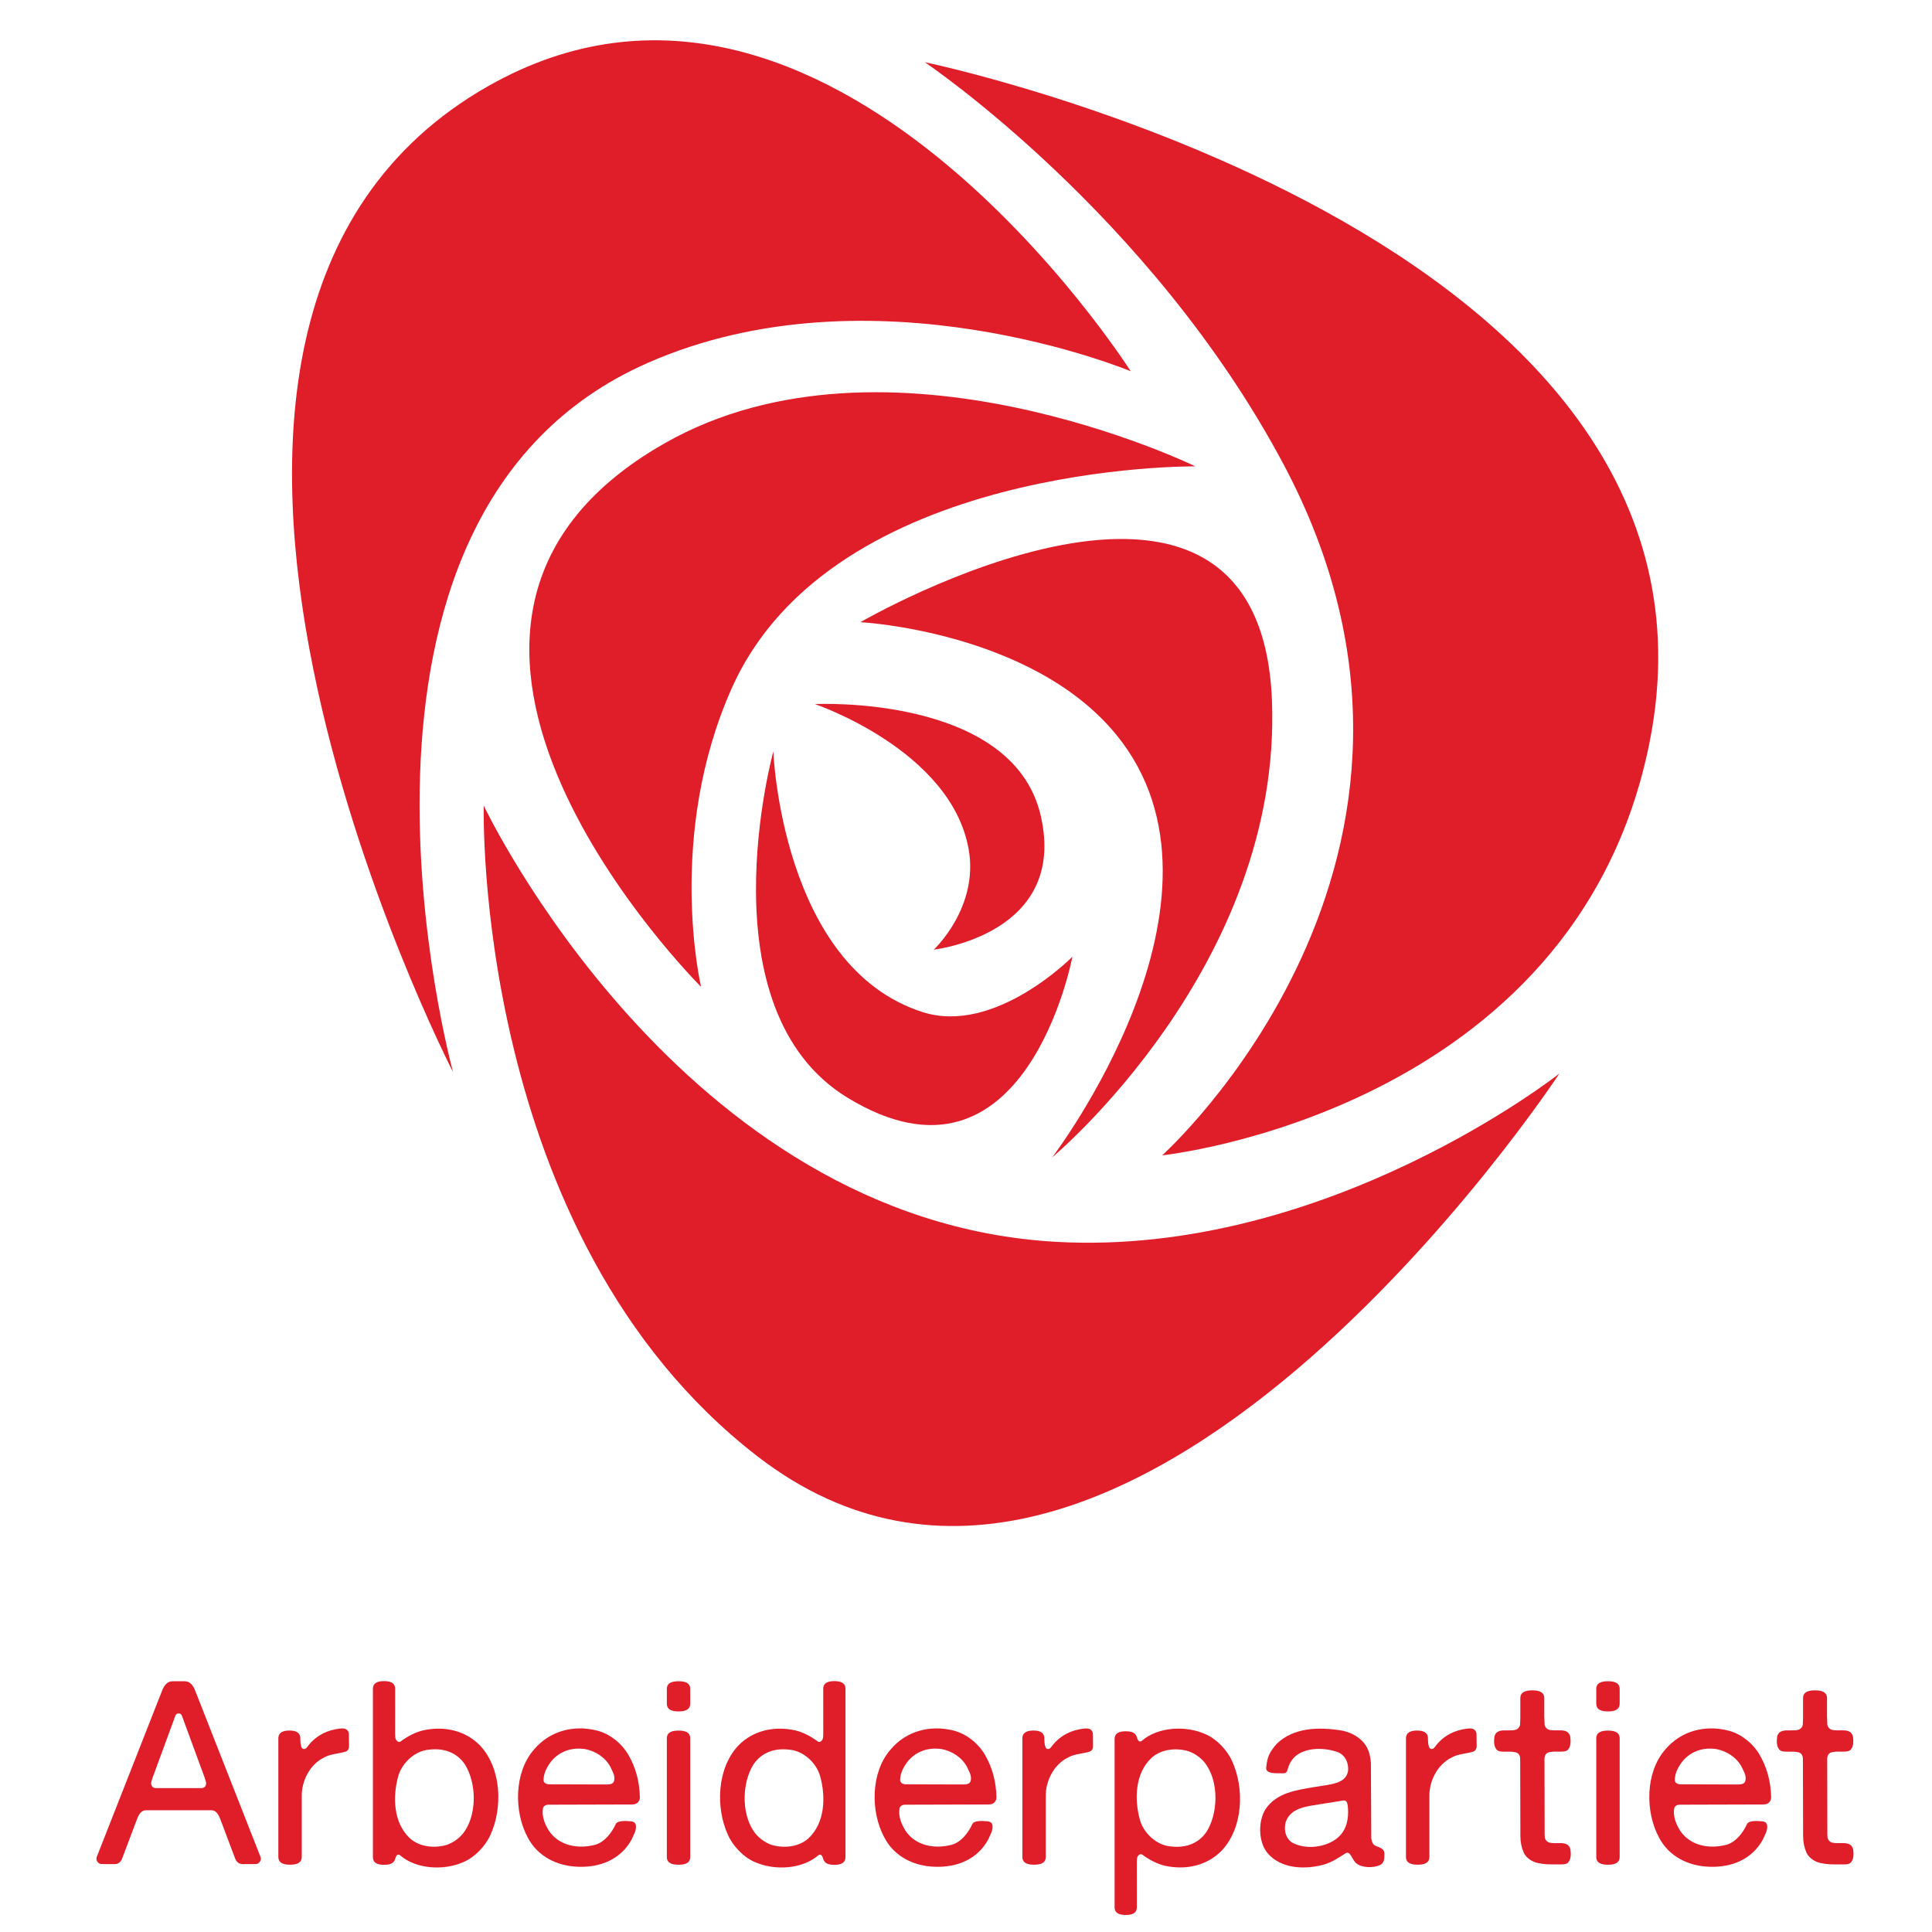 <?xml version="1.0" encoding="UTF-8" standalone="no"?>
<!-- Created with Inkscape (http://www.inkscape.org/) -->

<svg
   id="svg2403"
   sodipodi:version="0.32"
   inkscape:version="1.2.2 (b0a84865, 2022-12-01)"
   width="210.918"
   height="210.918"
   xml:space="preserve"
   sodipodi:docname="0.svg"
   version="1.0"
   inkscape:output_extension="org.inkscape.output.svg.inkscape"
   xmlns:inkscape="http://www.inkscape.org/namespaces/inkscape"
   xmlns:sodipodi="http://sodipodi.sourceforge.net/DTD/sodipodi-0.dtd"
   xmlns="http://www.w3.org/2000/svg"
   xmlns:svg="http://www.w3.org/2000/svg"
   xmlns:rdf="http://www.w3.org/1999/02/22-rdf-syntax-ns#"
   xmlns:cc="http://creativecommons.org/ns#"
   xmlns:dc="http://purl.org/dc/elements/1.1/"><defs
     id="defs2406"><inkscape:perspective
       sodipodi:type="inkscape:persp3d"
       inkscape:vp_x="0 : 526.18109 : 1"
       inkscape:vp_y="0 : 1000 : 0"
       inkscape:vp_z="744.09448 : 526.18109 : 1"
       inkscape:persp3d-origin="372.04724 : 350.78739 : 1"
       id="perspective2410" /><clipPath
       clipPathUnits="userSpaceOnUse"
       id="clipPath2418"><path
         d="M 0,592.367 H 656.4 V 0.06 H 0 Z"
         id="path2420" /></clipPath><clipPath
       clipPathUnits="userSpaceOnUse"
       id="clipPath2498"><path
         d="M 0,592.367 H 656.4 V 0.06 H 0 Z"
         id="path2500" /></clipPath><clipPath
       clipPathUnits="userSpaceOnUse"
       id="clipPath2518"><path
         d="M 0,592.367 H 656.4 V 0.06 H 0 Z"
         id="path2520" /></clipPath><clipPath
       clipPathUnits="userSpaceOnUse"
       id="clipPath2538"><path
         d="M 0,592.367 H 656.4 V 0.06 H 0 Z"
         id="path2540" /></clipPath></defs><sodipodi:namedview
     inkscape:window-height="750"
     inkscape:window-width="1280"
     inkscape:pageshadow="2"
     inkscape:pageopacity="0.0"
     guidetolerance="10.0"
     gridtolerance="10.0"
     objecttolerance="10.0"
     borderopacity="1.0"
     bordercolor="#666666"
     pagecolor="#ffffff"
     id="base"
     showgrid="false"
     inkscape:zoom="2.8284271"
     inkscape:cx="73.892659"
     inkscape:cy="100.76272"
     inkscape:window-x="586"
     inkscape:window-y="195"
     inkscape:current-layer="g2412"
     inkscape:window-maximized="0"
     inkscape:showpageshadow="0"
     inkscape:pagecheckerboard="0"
     inkscape:deskcolor="#d1d1d1" /><g
     id="g2412"
     inkscape:groupmode="layer"
     inkscape:label="ap_logo_cmyk"
     transform="matrix(1.25,0,0,-1.25,-311.428,474.263)"><g
       id="g2632"
       transform="matrix(0.97,0,0,0.97,15.899,7.821)"><g
         transform="matrix(0.281,0,0,0.281,236,212.999)"
         id="g2414"><g
           clip-path="url(#clipPath2418)"
           id="g2416"><g
             transform="translate(378.164,486.321)"
             id="g2422"><path
               id="path2424"
               style="fill:#df1e2a;fill-opacity:1;fill-rule:nonzero;stroke:none"
               d="m 0,0 c 0,0 -97.169,153.168 -205.912,91.345 -134.47,-76.455 -11.219,-315.914 -11.219,-315.914 0,0 -48.956,178.17 62.264,227.196 C -82.497,34.533 0,0 0,0" /></g></g></g><g
         transform="matrix(0.281,0,0,0.281,323.722,377.483)"
         id="g2426"><path
           id="path2428"
           style="fill:#df1e2a;fill-opacity:1;fill-rule:nonzero;stroke:none"
           d="M 0,0 C 0,0 264.797,-54.797 232.238,-217.924 208.597,-336.431 76.06,-350.265 76.06,-350.265 c 0,0 106.127,95.075 38.868,221.472 C 72.254,-48.588 0,0 0,0" /></g><g
         transform="matrix(0.281,0,0,0.281,380.861,286.423)"
         id="g2430"><path
           id="path2432"
           style="fill:#df1e2a;fill-opacity:1;fill-rule:nonzero;stroke:none"
           d="m 0,0 c 0,0 -139.968,-213.022 -256.962,-122.647 -91.346,70.565 -87.694,208.488 -87.694,208.488 0,0 62.868,-133.044 183.445,-139.771 C -74.342,-58.772 0,0 0,0" /></g><g
         transform="matrix(0.281,0,0,0.281,303.579,294.231)"
         id="g2434"><path
           id="path2436"
           style="fill:#df1e2a;fill-opacity:1;fill-rule:nonzero;stroke:none"
           d="m 0,0 c 0,0 -115.57,114.966 -11.723,174.127 71.559,40.769 170.119,-7.368 170.119,-7.368 0,0 -116.167,1.352 -148.519,-70.987 C -11.387,48.22 0,0 0,0" /></g><g
         transform="matrix(0.281,0,0,0.281,317.925,327.063)"
         id="g2438"><path
           id="path2440"
           style="fill:#df1e2a;fill-opacity:1;fill-rule:nonzero;stroke:none"
           d="m 0,0 c 0,0 128.091,74.335 131.878,-25.246 3.225,-84.898 -70.416,-146.23 -70.416,-146.23 0,0 63.334,82.883 20.605,135.32 C 54.958,-2.885 0,0 0,0" /></g><g
         transform="matrix(0.281,0,0,0.281,337.013,296.94)"
         id="g2442"><path
           id="path2444"
           style="fill:#df1e2a;fill-opacity:1;fill-rule:nonzero;stroke:none"
           d="m 0,0 c 0,0 -14.953,-79.885 -71.962,-45.224 -46.629,28.345 -23.861,111.009 -23.861,111.009 0,0 2.564,-69.129 47.88,-83.541 C -24.746,-25.133 0,0 0,0" /></g><g
         transform="matrix(0.281,0,0,0.281,324.536,297.579)"
         id="g2446"><path
           id="path2448"
           style="fill:#df1e2a;fill-opacity:1;fill-rule:nonzero;stroke:none"
           d="m 0,0 c 0,0 42.987,4.849 34.27,42.87 -8.934,38.981 -72.381,35.813 -72.381,35.813 0,0 43.603,-14.715 49.269,-46.491 C 14.492,13.496 0,0 0,0" /></g></g><g
       id="g2684"
       transform="matrix(0.988,0,0,0.988,24.397,1.72)"><g
         transform="matrix(0.281,0,0,0.281,287.456,233.66)"
         id="g2482"><path
           id="path2484"
           style="fill:#df1e2a;fill-opacity:1;fill-rule:nonzero;stroke:none"
           d="m 0,0 c -2.034,0 -3.683,-0.479 -3.683,-2.49 v -4.512 c 0,-2.009 1.649,-2.488 3.683,-2.488 2.034,0 3.683,0.479 3.683,2.488 V -2.49 C 3.683,-0.479 2.034,0 0,0" /></g><g
         transform="matrix(0.281,0,0,0.281,369.615,233.66)"
         id="g2490"><path
           id="path2492"
           style="fill:#df1e2a;fill-opacity:1;fill-rule:nonzero;stroke:none"
           d="m 0,0 c -2.032,0 -3.682,-0.479 -3.682,-2.49 v -4.512 c 0,-2.009 1.65,-2.488 3.682,-2.488 2.034,0 3.684,0.479 3.684,2.488 V -2.49 C 3.684,-0.479 2.034,0 0,0" /></g><g
         transform="matrix(0.281,0,0,0.281,279.207,227.661)"
         id="g2450"><path
           id="path2452"
           style="fill:#df1e2a;fill-opacity:1;fill-rule:nonzero;stroke:none"
           d="m 0,0 c -4.126,0.63 -7.964,-0.609 -10.66,-3.791 -1.335,-1.771 -2.429,-3.664 -2.452,-5.995 0,-0.81 0.921,-1.285 1.699,-1.287 l 17.995,-0.052 c 0.924,0 1.988,0.028 2.403,0.876 0.658,1.7 -0.436,3.231 -1.068,4.662 C 6.29,-2.55 3.159,-0.609 0,0 Z m 13.578,-1.799 c 2.329,-4.006 3.518,-8.474 3.618,-13.403 -0.013,-1.15 -0.822,-2.211 -2.381,-2.211 l -26.42,-0.074 c -0.791,-0.002 -1.524,-0.422 -1.677,-1.092 -0.46,-2.596 0.582,-5.026 1.869,-7.116 3.256,-4.832 9.351,-5.802 14.62,-4.373 2.913,0.831 5.147,3.793 6.363,6.413 0.538,1.293 3.251,1.069 4.955,0.924 0.757,-0.105 1.187,-0.435 1.382,-1.049 0.341,-1.743 -0.703,-3.199 -1.335,-4.706 -3.401,-6.193 -9.834,-8.766 -16.658,-8.525 -6.558,0.145 -12.872,3.134 -16.028,9.276 -4.347,8.063 -4.273,20.423 1.967,27.563 4.954,5.925 12.53,7.868 19.89,5.998 3.909,-0.995 7.696,-3.933 9.835,-7.625" /></g><g
         transform="matrix(0.281,0,0,0.281,379.208,227.661)"
         id="g2454"><path
           id="path2456"
           style="fill:#df1e2a;fill-opacity:1;fill-rule:nonzero;stroke:none"
           d="m 0,0 c -4.126,0.63 -7.966,-0.609 -10.66,-3.791 -1.338,-1.771 -2.429,-3.664 -2.453,-5.995 0,-0.81 0.921,-1.285 1.699,-1.287 l 17.996,-0.052 c 0.924,0 1.988,0.028 2.403,0.876 0.656,1.7 -0.437,3.231 -1.07,4.662 C 6.289,-2.55 3.158,-0.609 0,0 Z m 13.576,-1.799 c 2.33,-4.006 3.52,-8.474 3.619,-13.403 -0.015,-1.15 -0.824,-2.211 -2.381,-2.211 l -26.422,-0.074 c -0.789,-0.002 -1.52,-0.422 -1.676,-1.092 -0.46,-2.596 0.582,-5.026 1.87,-7.116 3.254,-4.832 9.351,-5.802 14.619,-4.373 2.913,0.831 5.148,3.793 6.362,6.413 0.54,1.293 3.254,1.069 4.955,0.924 0.761,-0.105 1.188,-0.435 1.384,-1.049 0.341,-1.743 -0.703,-3.199 -1.335,-4.706 -3.403,-6.193 -9.834,-8.766 -16.659,-8.525 -6.557,0.145 -12.87,3.134 -16.029,9.276 -4.343,8.063 -4.271,20.423 1.966,27.563 4.955,5.925 12.532,7.868 19.893,5.998 3.909,-0.995 7.699,-3.933 9.834,-7.625" /></g><g
         transform="matrix(0.281,0,0,0.281,310.728,227.661)"
         id="g2458"><path
           id="path2460"
           style="fill:#df1e2a;fill-opacity:1;fill-rule:nonzero;stroke:none"
           d="m 0,0 c -4.125,0.63 -7.964,-0.609 -10.659,-3.791 -1.334,-1.771 -2.428,-3.664 -2.451,-5.995 0,-0.81 0.92,-1.285 1.698,-1.287 l 17.996,-0.052 c 0.923,0 1.988,0.028 2.401,0.876 0.658,1.7 -0.436,3.231 -1.068,4.662 C 6.289,-2.55 3.159,-0.609 0,0 Z m 13.58,-1.799 c 2.328,-4.006 3.518,-8.474 3.615,-13.403 -0.012,-1.15 -0.819,-2.211 -2.38,-2.211 l -26.42,-0.074 c -0.79,-0.002 -1.523,-0.422 -1.676,-1.092 -0.461,-2.596 0.581,-5.026 1.869,-7.116 3.255,-4.832 9.351,-5.802 14.618,-4.373 2.915,0.831 5.15,3.793 6.365,6.413 0.538,1.293 3.251,1.069 4.955,0.924 0.758,-0.105 1.187,-0.435 1.382,-1.049 0.34,-1.743 -0.704,-3.199 -1.335,-4.706 -3.4,-6.193 -9.834,-8.766 -16.659,-8.525 -6.557,0.145 -12.871,3.134 -16.028,9.276 -4.346,8.063 -4.272,20.423 1.968,27.563 4.954,5.925 12.53,7.868 19.891,5.998 3.908,-0.995 7.694,-3.933 9.835,-7.625" /></g><g
         transform="matrix(0.281,0,0,0.281,346.088,223.099)"
         id="g2462"><path
           id="path2464"
           style="fill:#df1e2a;fill-opacity:1;fill-rule:nonzero;stroke:none"
           d="m 0,0 c -2.259,-0.392 -4.404,-0.714 -6.64,-1.063 -4.153,-0.731 -9.373,-0.973 -11.024,-5.66 -0.583,-2.328 -0.145,-4.856 1.873,-6.34 3.98,-2.355 10.004,-1.745 13.692,0.802 2.989,2.043 4.09,5.192 4.082,8.745 -0.02,1.02 -0.076,2.534 -0.46,3.156 C 1.132,0.15 0.715,0.139 0,0 Z m 7.861,16.833 c 0.8,-1.483 1.165,-3.131 1.287,-4.909 L 9.27,-11.898 c 0.169,-0.749 0.29,-1.504 0.92,-2.036 1.143,-0.779 3.207,-0.766 3.207,-2.793 0,-1.576 -0.025,-2.792 -1.336,-3.498 -2.209,-0.993 -5.679,-0.895 -7.407,0.461 -1.544,1.157 -1.887,4.19 -3.498,3.204 -2.016,-1.284 -4.028,-2.62 -6.288,-3.373 -6.097,-1.847 -14.082,-1.677 -18.409,3.665 -2.768,3.621 -2.814,9.887 -0.413,13.699 3.546,5.099 9.587,5.875 14.984,6.822 5.396,0.948 10.323,0.948 10.953,5.247 0.169,2.474 -0.907,4.9 -3.375,5.826 -4.08,1.432 -9.957,1.555 -13.357,-1.456 -3.129,-3.129 -1.57,-5.246 -3.716,-5.246 -2.784,0 -5.489,-0.101 -5.333,1.779 0.361,3.317 0.873,4.649 3.294,7.474 5.318,5.246 13.526,5.392 20.739,4.151 2.985,-0.655 6.02,-2.282 7.626,-5.195" /></g><g
         transform="matrix(0.281,0,0,0.281,258.316,228.985)"
         id="g2466"><path
           id="path2468"
           style="fill:#df1e2a;fill-opacity:1;fill-rule:nonzero;stroke:none"
           d="m 0,0 c 0.012,0.505 -0.225,0.975 -0.598,1.333 -0.607,0.51 -1.397,0.504 -2.39,0.393 -3.716,-0.459 -7.043,-1.987 -9.616,-5.121 -0.487,-0.559 -0.863,-1.489 -1.796,-1.24 -0.967,0.339 -0.872,3.256 -0.872,3.256 0,2.023 -1.611,2.504 -3.447,2.504 -1.836,0 -3.471,-0.493 -3.471,-2.504 v -37.206 c 0,-2.01 1.65,-2.491 3.682,-2.491 2.035,0 3.684,0.481 3.684,2.491 v 19.282 c -0.017,4.104 2.139,9.556 7.076,11.996 2.016,1.096 4.493,1.12 6.704,1.8 0.599,0.187 1.1,0.777 1.092,1.75 L 0,0" /></g><g
         transform="matrix(0.281,0,0,0.281,357.995,228.985)"
         id="g2470"><path
           id="path2472"
           style="fill:#df1e2a;fill-opacity:1;fill-rule:nonzero;stroke:none"
           d="m 0,0 c 0.015,0.505 -0.222,0.975 -0.598,1.333 -0.607,0.51 -1.395,0.504 -2.39,0.393 -3.715,-0.459 -7.042,-1.987 -9.617,-5.121 -0.483,-0.559 -0.863,-1.489 -1.796,-1.24 -0.966,0.339 -0.87,3.256 -0.87,3.256 0,2.023 -1.613,2.504 -3.445,2.504 -1.838,0 -3.475,-0.493 -3.475,-2.504 v -37.206 c 0,-2.01 1.651,-2.491 3.685,-2.491 2.033,0 3.683,0.481 3.683,2.491 v 19.282 c -0.017,4.104 2.139,9.556 7.077,11.996 2.016,1.096 4.491,1.12 6.702,1.8 0.599,0.187 1.099,0.777 1.092,1.75 L 0,0" /></g><g
         transform="matrix(0.281,0,0,0.281,324.086,228.985)"
         id="g2474"><path
           id="path2476"
           style="fill:#df1e2a;fill-opacity:1;fill-rule:nonzero;stroke:none"
           d="m 0,0 c 0.012,0.505 -0.227,0.975 -0.6,1.333 -0.605,0.51 -1.395,0.504 -2.391,0.393 -3.715,-0.459 -7.042,-1.987 -9.615,-5.121 -0.484,-0.559 -0.862,-1.489 -1.796,-1.24 -0.967,0.339 -0.873,3.256 -0.873,3.256 0,2.023 -1.61,2.504 -3.445,2.504 -1.836,0 -3.472,-0.493 -3.472,-2.504 v -37.206 c 0,-2.01 1.65,-2.491 3.683,-2.491 2.035,0 3.683,0.481 3.683,2.491 v 19.282 c -0.017,4.104 2.139,9.556 7.076,11.996 2.017,1.096 4.494,1.12 6.703,1.8 0.6,0.187 1.101,0.777 1.093,1.75 L 0,0" /></g><g
         transform="matrix(0.281,0,0,0.281,287.456,229.297)"
         id="g2478"><path
           id="path2480"
           style="fill:#df1e2a;fill-opacity:1;fill-rule:nonzero;stroke:none"
           d="m 0,0 c -2.034,0 -3.683,-0.479 -3.683,-2.49 v -37.216 c 0,-2.011 1.649,-2.491 3.683,-2.491 2.034,0 3.683,0.48 3.683,2.491 V -2.49 C 3.683,-0.479 2.034,0 0,0" /></g><g
         transform="matrix(0.281,0,0,0.281,369.615,229.297)"
         id="g2486"><path
           id="path2488"
           style="fill:#df1e2a;fill-opacity:1;fill-rule:nonzero;stroke:none"
           d="m 0,0 c -2.032,0 -3.682,-0.479 -3.682,-2.49 v -37.216 c 0,-2.011 1.65,-2.491 3.682,-2.491 2.034,0 3.684,0.48 3.684,2.491 V -2.49 C 3.684,-0.479 2.034,0 0,0" /></g><g
         transform="matrix(0.281,0,0,0.281,236,212.999)"
         id="g2494"><g
           clip-path="url(#clipPath2498)"
           id="g2496"><g
             transform="translate(349.215,26.166)"
             id="g2502"><path
               id="path2504"
               style="fill:#df1e2a;fill-opacity:1;fill-rule:nonzero;stroke:none"
               d="m 0,0 c -2.548,-3.74 -6.626,-5.146 -11.12,-4.614 -4.42,0.267 -8.571,4.055 -9.785,8.211 -1.871,6.555 -1.605,14.858 3.665,19.717 3.008,2.695 7.673,3.181 11.534,2.039 2.262,-0.779 4.468,-2.404 5.829,-4.566 C 3.84,15.058 3.597,5.707 0,0 Z m 8.062,22.196 c -1.553,3.499 -4.955,7.092 -8.519,8.571 -6.099,2.698 -14.765,2.308 -19.94,-2.161 -0.255,-0.195 -0.547,-0.266 -0.84,-0.083 -0.495,0.307 -0.568,1.103 -0.837,1.664 -0.074,0.143 -0.155,0.263 -0.242,0.371 -0.585,0.826 -1.754,1.061 -3.103,1.061 -1.936,0 -3.502,-0.478 -3.502,-2.487 v -52.808 c 0,-2.012 1.566,-2.49 3.502,-2.49 1.933,0 3.5,0.478 3.5,2.49 l -0.013,13.747 c 0.049,1.018 -0.142,2.085 0.782,2.742 0.319,0.203 0.665,0.157 0.946,0 2.189,-1.603 4.517,-2.864 7.093,-3.495 6.605,-1.435 13.305,0 17.971,4.853 6.654,7.166 7.113,19.453 3.202,28.025" /></g></g></g><g
         transform="matrix(0.281,0,0,0.281,294.087,226.317)"
         id="g2506"><path
           id="path2508"
           style="fill:#df1e2a;fill-opacity:1;fill-rule:nonzero;stroke:none"
           d="m 0,0 c 2.549,3.739 6.627,5.148 11.118,4.617 4.422,-0.269 8.575,-4.058 9.787,-8.213 1.872,-6.553 1.603,-14.86 -3.666,-19.718 -3.008,-2.693 -7.674,-3.18 -11.534,-2.039 -2.258,0.779 -4.467,2.404 -5.827,4.566 C -3.839,-15.058 -3.596,-5.707 0,0 Z m -8.062,-22.196 c 1.554,-3.499 4.955,-7.091 8.522,-8.571 6.097,-2.696 14.762,-2.304 19.938,2.16 0.254,0.194 0.546,0.27 0.838,0.087 0.495,-0.311 0.569,-1.107 0.837,-1.665 0.074,-0.141 0.156,-0.265 0.244,-0.373 0.584,-0.825 1.753,-1.062 3.103,-1.062 1.934,0 3.501,0.483 3.501,2.492 v 52.806 c 0,2.009 -1.567,2.489 -3.501,2.489 -1.933,0 -3.5,-0.48 -3.5,-2.489 L 21.931,9.929 c -0.047,-1.018 0.142,-2.082 -0.781,-2.74 -0.319,-0.205 -0.664,-0.159 -0.946,0 -2.187,1.601 -4.518,2.863 -7.093,3.495 -6.605,1.435 -13.306,0 -17.97,-4.856 -6.654,-7.165 -7.114,-19.453 -3.203,-28.024" /></g><g
         transform="matrix(0.281,0,0,0.281,268.6,220.477)"
         id="g2510"><path
           id="path2512"
           style="fill:#df1e2a;fill-opacity:1;fill-rule:nonzero;stroke:none"
           d="m 0,0 c -1.361,-2.162 -3.568,-3.787 -5.828,-4.566 -3.859,-1.141 -8.525,-0.654 -11.533,2.039 -5.269,4.858 -5.538,13.165 -3.667,19.718 1.213,4.155 5.366,7.944 9.788,8.213 4.49,0.531 8.569,-0.878 11.117,-4.617 C 3.474,15.08 3.717,5.729 0,0 Z m 4.737,26.615 c -4.665,4.856 -11.365,6.291 -17.97,4.856 -2.575,-0.632 -4.906,-1.894 -7.092,-3.495 -0.283,-0.159 -0.628,-0.205 -0.947,0 -0.923,0.658 -0.734,1.722 -0.781,2.74 l 0.011,13.749 c 0,2.009 -1.566,2.489 -3.5,2.489 -1.935,0 -3.501,-0.48 -3.501,-2.489 V -8.341 c 0,-2.009 1.566,-2.492 3.501,-2.492 1.349,0 2.519,0.237 3.102,1.062 0.088,0.108 0.171,0.232 0.245,0.373 0.266,0.558 0.341,1.354 0.836,1.665 0.293,0.183 0.585,0.107 0.838,-0.087 5.177,-4.464 13.842,-4.856 19.94,-2.16 3.566,1.48 6.967,5.072 8.521,8.571 3.91,8.571 3.452,20.859 -3.203,28.024" /></g><g
         transform="matrix(0.281,0,0,0.281,236,212.999)"
         id="g2514"><g
           clip-path="url(#clipPath2518)"
           id="g2516"><g
             transform="translate(34.378,40.78)"
             id="g2522"><path
               id="path2524"
               style="fill:#df1e2a;fill-opacity:1;fill-rule:nonzero;stroke:none"
               d="m 0,0 c -0.219,-0.584 -0.737,-0.868 -1.335,-0.873 h -14.368 c -0.598,0.005 -1.115,0.289 -1.334,0.873 -0.363,0.867 0.145,1.664 0.341,2.441 l 7.115,19.365 c 0.077,0.205 0.249,0.815 1.062,0.815 0.813,0 0.987,-0.61 1.063,-0.815 L -0.341,2.441 C -0.147,1.664 0.363,0.867 0,0 Z m 17.265,-22.584 -20.5,52.174 -0.007,0.008 c -0.668,1.787 -1.644,3.14 -3.324,3.14 h -3.905 c -1.681,0 -2.655,-1.353 -3.324,-3.14 l -0.007,-0.008 -20.501,-52.174 c 0,0 -0.17,-0.541 0,-1.038 0.171,-0.496 0.826,-1.14 1.443,-1.14 1.273,-0.012 3.468,-0.024 4.167,-0.024 1.437,0 2.136,0.966 2.501,2.033 l 4.202,11.143 c 0.583,1.454 1.165,3.726 3.205,3.776 H 1.749 c 2.038,-0.05 2.621,-2.322 3.204,-3.776 l 4.201,-11.143 c 0.365,-1.067 1.064,-2.033 2.501,-2.033 0.699,0 2.895,0.012 4.167,0.024 0.618,0 1.272,0.644 1.443,1.14 0.171,0.497 0,1.038 0,1.038" /></g></g></g><g
         transform="matrix(0.281,0,0,0.281,391.291,218.792)"
         id="g2526"><path
           id="path2528"
           style="fill:#df1e2a;fill-opacity:1;fill-rule:nonzero;stroke:none"
           d="m 0,0 c -0.777,3.206 -4.736,1.335 -6.993,2.285 -0.535,0.291 -0.946,0.826 -1.068,1.381 -0.028,0.395 -0.043,0.789 -0.059,1.18 l -0.048,23.519 c 0,0.848 0.17,1.479 0.876,1.99 1.917,0.944 5.438,-0.204 6.529,1.042 0.925,1.071 0.874,2.611 0.708,4.081 -0.78,3.207 -4.741,1.338 -6.996,2.283 -0.534,0.292 -0.947,0.828 -1.069,1.386 -0.057,0.899 -0.083,1.796 -0.107,2.692 v 5.715 c 0,2.009 -1.69,2.488 -3.767,2.488 -2.086,0 -3.772,-0.479 -3.772,-2.488 v -6.329 c -0.019,-0.639 -0.043,-1.281 -0.08,-1.923 -0.024,-0.138 -0.048,-0.276 -0.082,-0.411 -0.135,-0.358 -0.383,-0.689 -0.698,-0.938 -0.816,-0.574 -1.972,-0.475 -3.081,-0.499 -1.855,0.038 -3.706,0.1 -4.214,-1.986 -0.165,-1.47 -0.214,-3.011 0.707,-4.081 1.094,-1.248 4.613,-0.097 6.533,-1.043 0.704,-0.508 0.874,-1.14 0.874,-1.989 l 0.06,-24.105 c 0,-1.894 0.344,-3.641 1.049,-5.247 0.821,-1.77 2.714,-2.904 4.439,-3.275 2.17,-0.467 3.514,-0.435 6.02,-0.435 1.774,0 2.897,-0.103 3.536,0.626 C 0.221,-3.009 0.169,-1.47 0,0" /></g><g
         transform="matrix(0.281,0,0,0.281,366.299,218.792)"
         id="g2530"><path
           id="path2532"
           style="fill:#df1e2a;fill-opacity:1;fill-rule:nonzero;stroke:none"
           d="m 0,0 c -0.777,3.206 -4.736,1.335 -6.994,2.285 -0.534,0.291 -0.948,0.826 -1.067,1.381 -0.027,0.395 -0.044,0.789 -0.058,1.18 l -0.049,23.519 c 0,0.848 0.168,1.479 0.874,1.99 1.919,0.944 5.439,-0.204 6.532,1.042 0.922,1.071 0.873,2.611 0.705,4.081 -0.779,3.207 -4.739,1.338 -6.996,2.283 -0.535,0.292 -0.947,0.828 -1.066,1.386 -0.057,0.899 -0.087,1.796 -0.11,2.692 v 5.715 c 0,2.009 -1.689,2.488 -3.768,2.488 -2.084,0 -3.77,-0.479 -3.77,-2.488 v -6.329 c -0.02,-0.639 -0.044,-1.281 -0.083,-1.923 -0.02,-0.138 -0.046,-0.276 -0.081,-0.411 -0.132,-0.358 -0.381,-0.689 -0.696,-0.938 -0.816,-0.574 -1.974,-0.475 -3.081,-0.499 -1.853,0.038 -3.705,0.1 -4.213,-1.986 -0.167,-1.47 -0.215,-3.011 0.705,-4.081 1.093,-1.248 4.613,-0.097 6.533,-1.043 0.706,-0.508 0.874,-1.14 0.874,-1.989 l 0.06,-24.105 c 0,-1.894 0.347,-3.641 1.049,-5.247 0.822,-1.77 2.713,-2.904 4.44,-3.275 2.172,-0.467 3.514,-0.435 6.022,-0.435 1.772,0 2.895,-0.103 3.534,0.626 C 0.217,-3.009 0.168,-1.47 0,0" /></g></g></g></svg>
